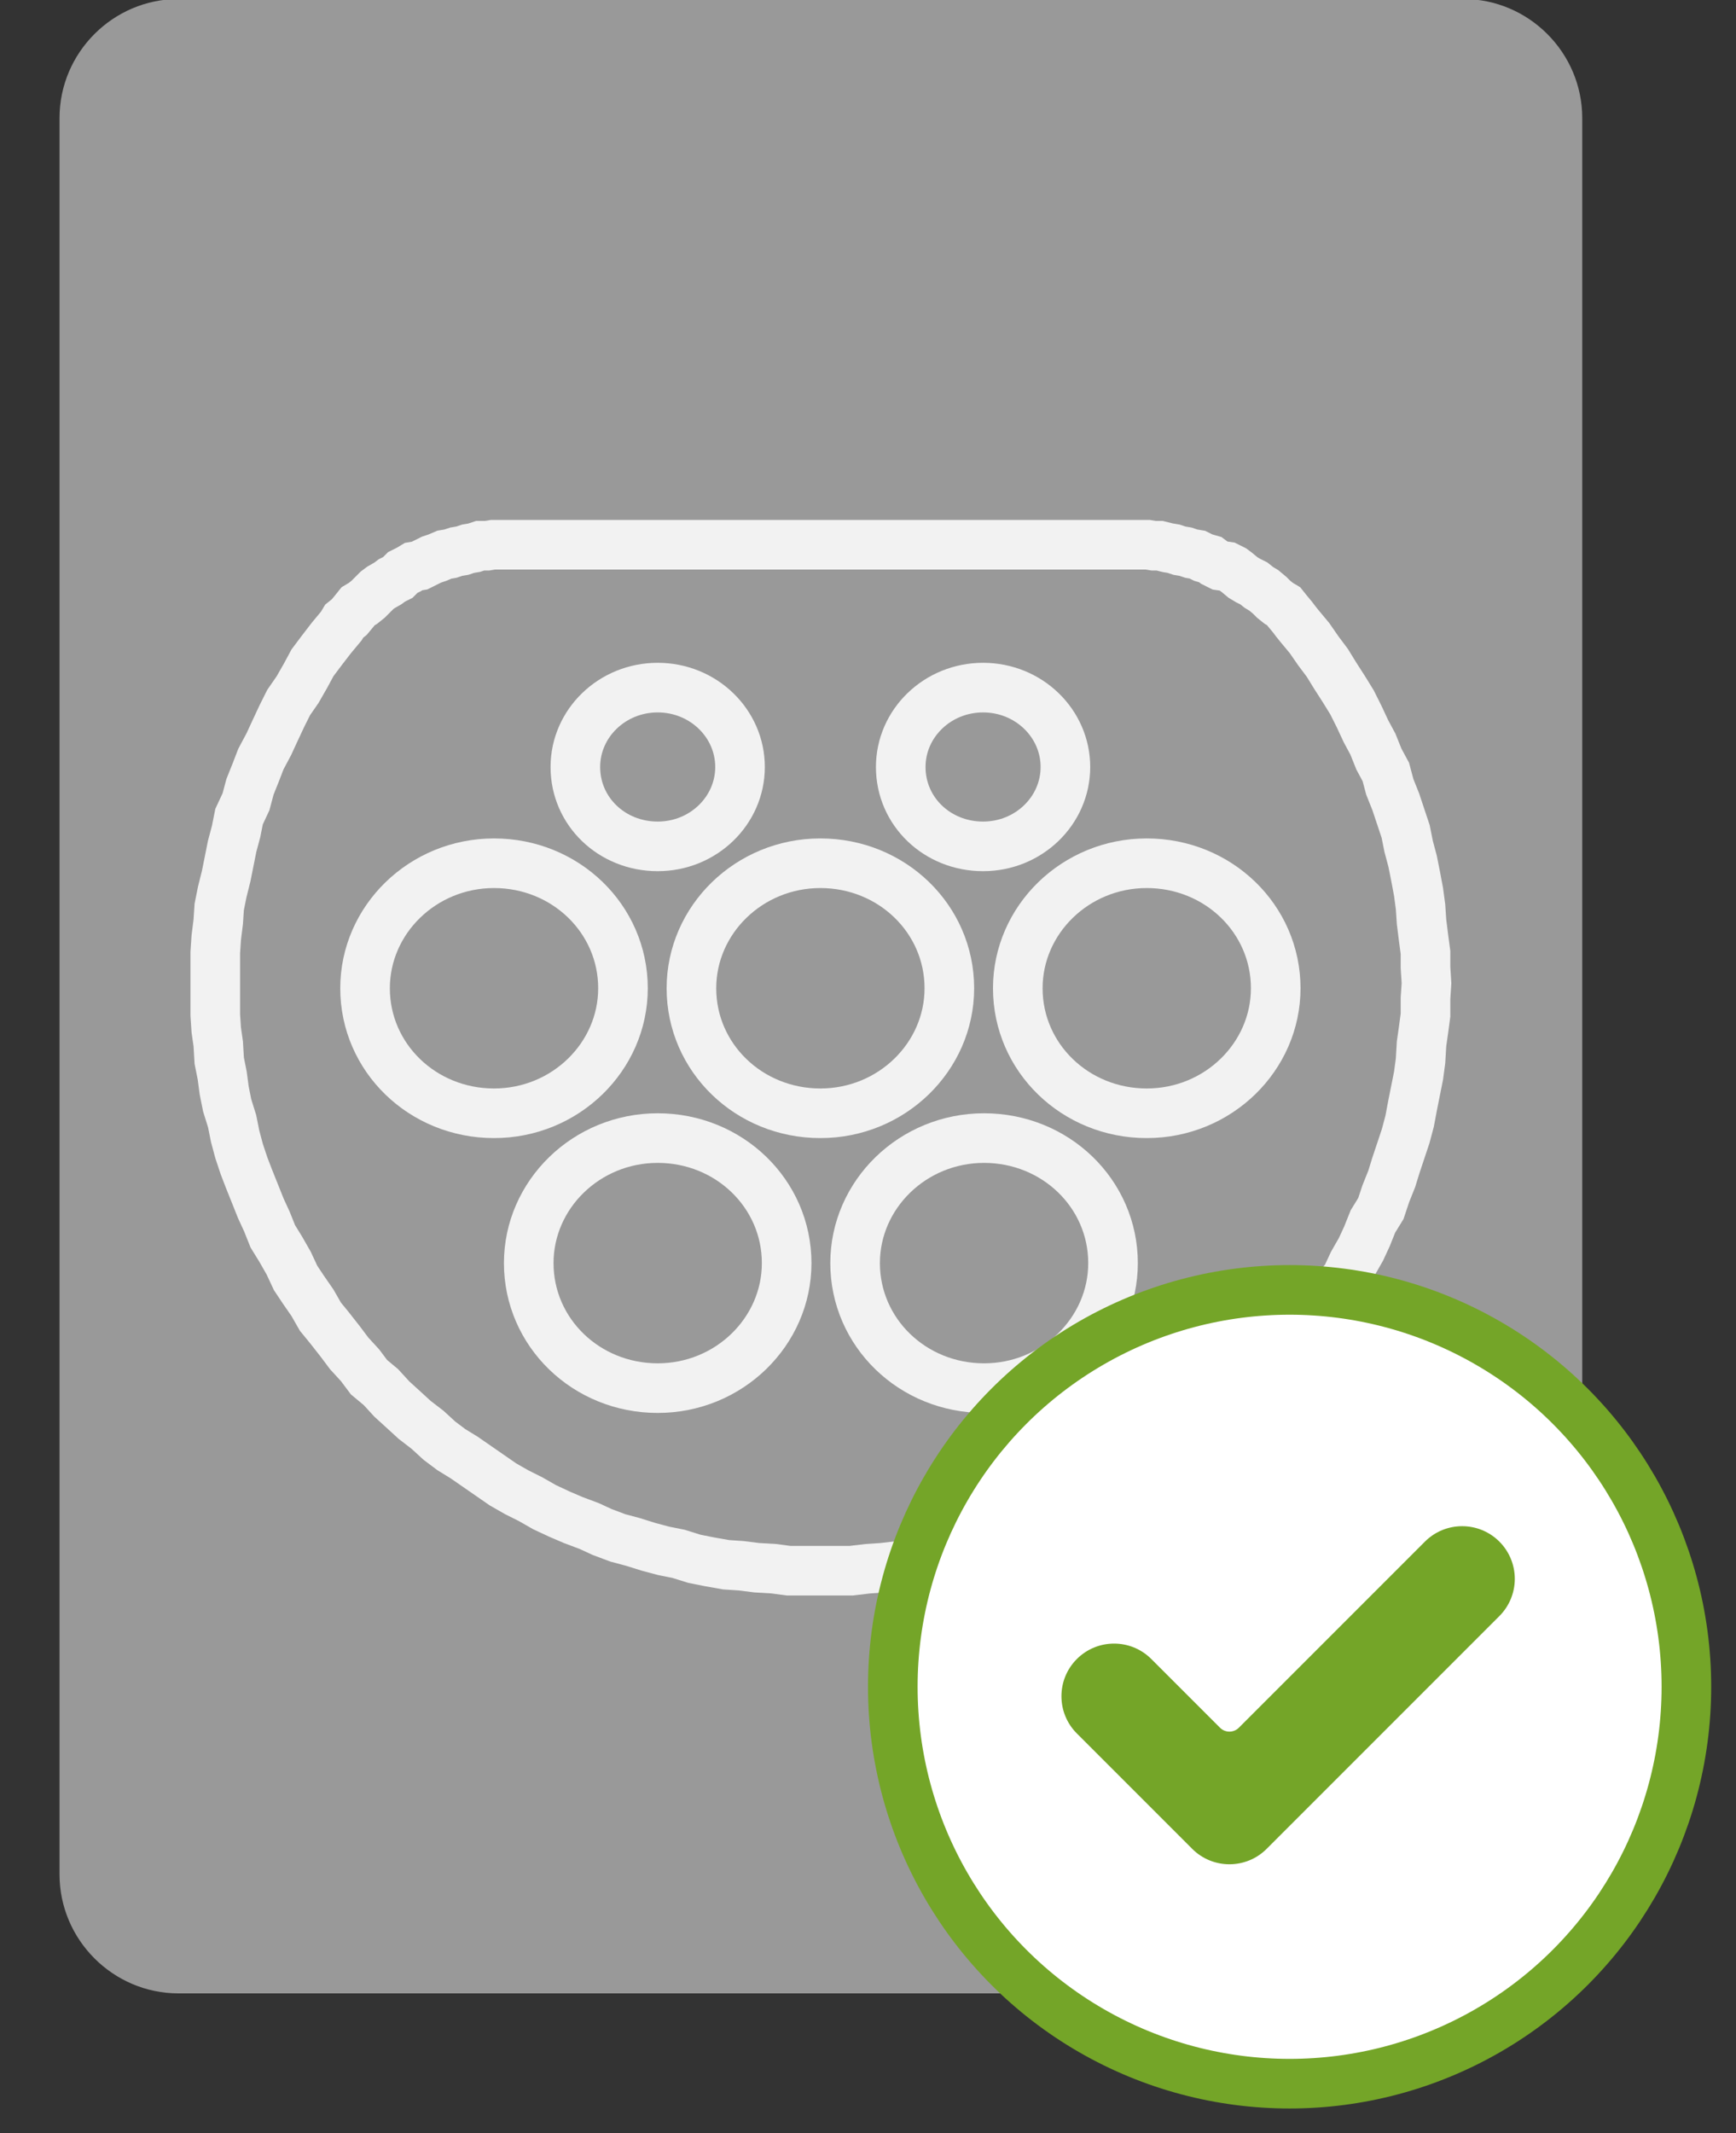 <?xml version="1.0" encoding="utf-8"?>
<!-- Generator: Adobe Illustrator 19.1.0, SVG Export Plug-In . SVG Version: 6.00 Build 0)  -->
<svg version="1.1" id="Capa_1" xmlns="http://www.w3.org/2000/svg" xmlns:xlink="http://www.w3.org/1999/xlink" x="0px" y="0px"
	 viewBox="0 0 175 215" style="enable-background:new 0 0 166.7 210.7;" xml:space="preserve">
<rect x="0" y="0" width="175" height="215" fill="#333333" stroke="none"/>
<style type="text/css">
	.st0{fill:#F2F2F2;}
	.st1{fill:#C1272D;}
	.st170{fill:none;stroke:#F2F2F2;stroke-width:5;stroke-miterlimit:10;}
	.st171{fill:none;stroke:#F2F2F2;stroke-width:3;stroke-miterlimit:10;}
	.red{fill:#C1272D;}
	.white{fill:#ffffff;}
	.grey{fill:#999999;}
	.greyC{fill:#666666;}
	.sgrey{stroke:#666666;stroke-width:5;stroke-miterlimit:10;}
	.sred{stroke:#C1272D;stroke-width:5;stroke-miterlimit:10;}
	.st170{fill:none;stroke:#F2F2F2;stroke-width:5;stroke-miterlimit:10;}
	.green{fill:#74A528;}
	.sgreen{stroke:#74A528;stroke-width:5;stroke-miterlimit:10;}
</style>
<g transform="translate(0, -5)">
	<g>
		<path class="grey" d="M147.5,205.9H18c-6.6,0-12-5.4-12-12v-177c0-6.6,5.4-12,12-12h129.5c6.6,0,12,5.4,12,12v177
			C159.5,200.5,154.1,205.9,147.5,205.9z"/>
	</g>
	<g>
		<g>
			<polygon class="st170" points="34.4,68.1 33.4,69.3 32.4,70.6 31.5,71.8 30.8,73.1 30,74.5 29.1,75.8 28.4,77.2 27.7,78.7 
				27.1,80 26.3,81.5 25.8,82.8 25.2,84.3 24.8,85.8 24.1,87.3 23.8,88.8 23.4,90.3 23.1,91.8 22.8,93.3 22.4,94.9 22.1,96.4 
				22,97.9 21.8,99.5 21.7,101 21.7,102.5 21.7,104.1 21.7,105.6 21.7,107.3 21.8,108.8 22,110.2 22.1,111.9 22.4,113.4 22.6,114.9 
				22.9,116.4 23.4,118 23.7,119.5 24.1,121 24.6,122.5 25.1,123.8 25.7,125.3 26.3,126.8 26.9,128.1 27.5,129.6 28.3,130.9 
				29.1,132.3 29.8,133.8 30.6,135 31.5,136.3 32.3,137.7 33.2,138.8 34.3,140.2 35.2,141.4 36.3,142.6 37.2,143.8 38.4,144.8 
				39.5,146 40.6,147 41.8,148.1 43.1,149.1 44.3,150.2 45.5,151.1 46.8,151.9 48.1,152.8 49.4,153.7 50.7,154.6 52.1,155.4 
				53.5,156.1 54.9,156.9 56.4,157.6 57.8,158.2 59.4,158.8 60.7,159.4 62.3,160 63.8,160.4 65.4,160.9 66.9,161.3 68.4,161.6 
				70,162.1 71.5,162.4 73.2,162.7 74.7,162.8 76.3,163 78,163.1 79.5,163.3 81,163.3 82.7,163.3 84.3,163.3 85.8,163.3 87.5,163.1 
				89,163 90.7,162.8 92.3,162.7 93.8,162.4 95.4,162.1 96.9,161.6 98.6,161.3 100.1,160.9 101.5,160.4 103,160 104.6,159.4 
				106.1,158.8 107.5,158.2 109,157.6 110.4,156.9 111.8,156.1 113.2,155.4 114.6,154.6 116,153.7 117.4,152.8 118.6,151.9 
				120,151.1 121.2,150.2 122.4,149.1 123.7,148.1 124.7,147 126,146 127,144.8 128.1,143.8 129.2,142.6 130.1,141.4 131.2,140.2 
				132.1,138.8 133,137.7 134,136.3 134.7,135 135.7,133.8 136.4,132.3 137.2,130.9 137.8,129.6 138.4,128.1 139.2,126.8 
				139.7,125.3 140.3,123.8 140.7,122.5 141.2,121 141.7,119.5 142.1,118 142.4,116.4 142.7,114.9 143,113.4 143.2,111.9 
				143.3,110.2 143.5,108.8 143.7,107.3 143.7,105.6 143.8,104.1 143.7,102.5 143.7,101 143.5,99.5 143.3,97.9 143.2,96.4 143,94.9 
				142.7,93.3 142.4,91.8 142,90.3 141.7,88.8 141.2,87.3 140.7,85.8 140.1,84.3 139.7,82.8 139,81.5 138.4,80 137.7,78.7 137,77.2 
				136.3,75.8 135.5,74.5 134.6,73.1 133.8,71.8 132.9,70.6 132,69.3 131,68.1 130.6,67.6 130.3,67.2 129.8,66.6 129.4,66.1 
				128.9,65.8 128.4,65.4 128,65 127.4,64.5 126.9,64.2 126.4,63.8 125.8,63.5 125.3,63.2 124.7,62.7 124.3,62.4 123.7,62.1 123,62 
				122.4,61.7 122,61.4 121.3,61.2 120.7,60.9 120.1,60.8 119.5,60.6 118.9,60.5 118.3,60.3 117.7,60.2 116.9,60 116.3,60 
				115.7,59.9 115,59.9 114.4,59.9 113.8,59.9 51.7,59.9 51.1,59.9 50.3,59.9 49.7,59.9 49.1,60 48.4,60 47.8,60.2 47.2,60.3 
				46.6,60.5 46,60.6 45.4,60.8 44.8,60.9 44.1,61.2 43.5,61.4 42.9,61.7 42.3,62 41.7,62.1 41.2,62.4 40.6,62.7 40.1,63.2 
				39.5,63.5 39.1,63.8 38.4,64.2 38,64.5 37.5,65 37.1,65.4 36.6,65.8 36.1,66.1 35.7,66.6 35.2,67.2 34.7,67.6 		"/>
			<path class="st170" d="M36.8,104.6c0-6.9,5.8-12.6,13-12.6c7.2,0,13,5.6,13,12.6c0,6.9-5.8,12.6-13,12.6
				C42.6,117.2,36.8,111.6,36.8,104.6z"/>
			<path class="st170" d="M69.7,104.6c0-6.9,5.8-12.6,13-12.6c7.2,0,13,5.6,13,12.6c0,6.9-5.8,12.6-13,12.6
				C75.5,117.2,69.7,111.6,69.7,104.6z"/>
			<path class="st170" d="M102.6,104.6c0-6.9,5.8-12.6,13-12.6c7.2,0,13,5.6,13,12.6c0,6.9-5.8,12.6-13,12.6
				C108.4,117.2,102.6,111.6,102.6,104.6z"/>
			<path class="st170" d="M86.2,132.3c0-6.9,5.8-12.6,13-12.6c7.2,0,13,5.6,13,12.6c0,6.9-5.8,12.6-13,12.6
				C92,144.9,86.2,139.3,86.2,132.3z"/>
			<path class="st170" d="M53.3,132.3c0-6.9,5.8-12.6,13-12.6c7.2,0,13,5.6,13,12.6c0,6.9-5.8,12.6-13,12.6
				C59.1,144.9,53.3,139.3,53.3,132.3z"/>
			<path class="st170" d="M58,82.3c0-4.4,3.7-8,8.3-8s8.3,3.6,8.3,8c0,4.4-3.7,8-8.3,8S58,86.8,58,82.3z"/>
			<path class="st170" d="M90.8,82.3c0-4.4,3.7-8,8.3-8s8.3,3.6,8.3,8c0,4.4-3.7,8-8.3,8S90.8,86.8,90.8,82.3z"/>
		</g>
	</g>
	<g transform="translate(80, 125)">
		<circle cx="50" cy="50" r="40" class="white sgreen" />
		<g transform="translate(27, 28)">
			<g transform="scale(1)">
				<path class="green" d="M20.687,38.332c-2.072,2.072-5.434,2.072-7.505,0L1.554,26.704c-2.072-2.071-2.072-5.433,0-7.504
					c2.071-2.072,5.433-2.072,7.505,0l6.928,6.927c0.523,0.522,1.372,0.522,1.896,0L36.642,7.368c2.071-2.072,5.433-2.072,7.505,0
					c0.995,0.995,1.554,2.345,1.554,3.752c0,1.407-0.559,2.757-1.554,3.752L20.687,38.332z"/>
				
			</g>
		</g>
	</g>
</g>
</svg>


